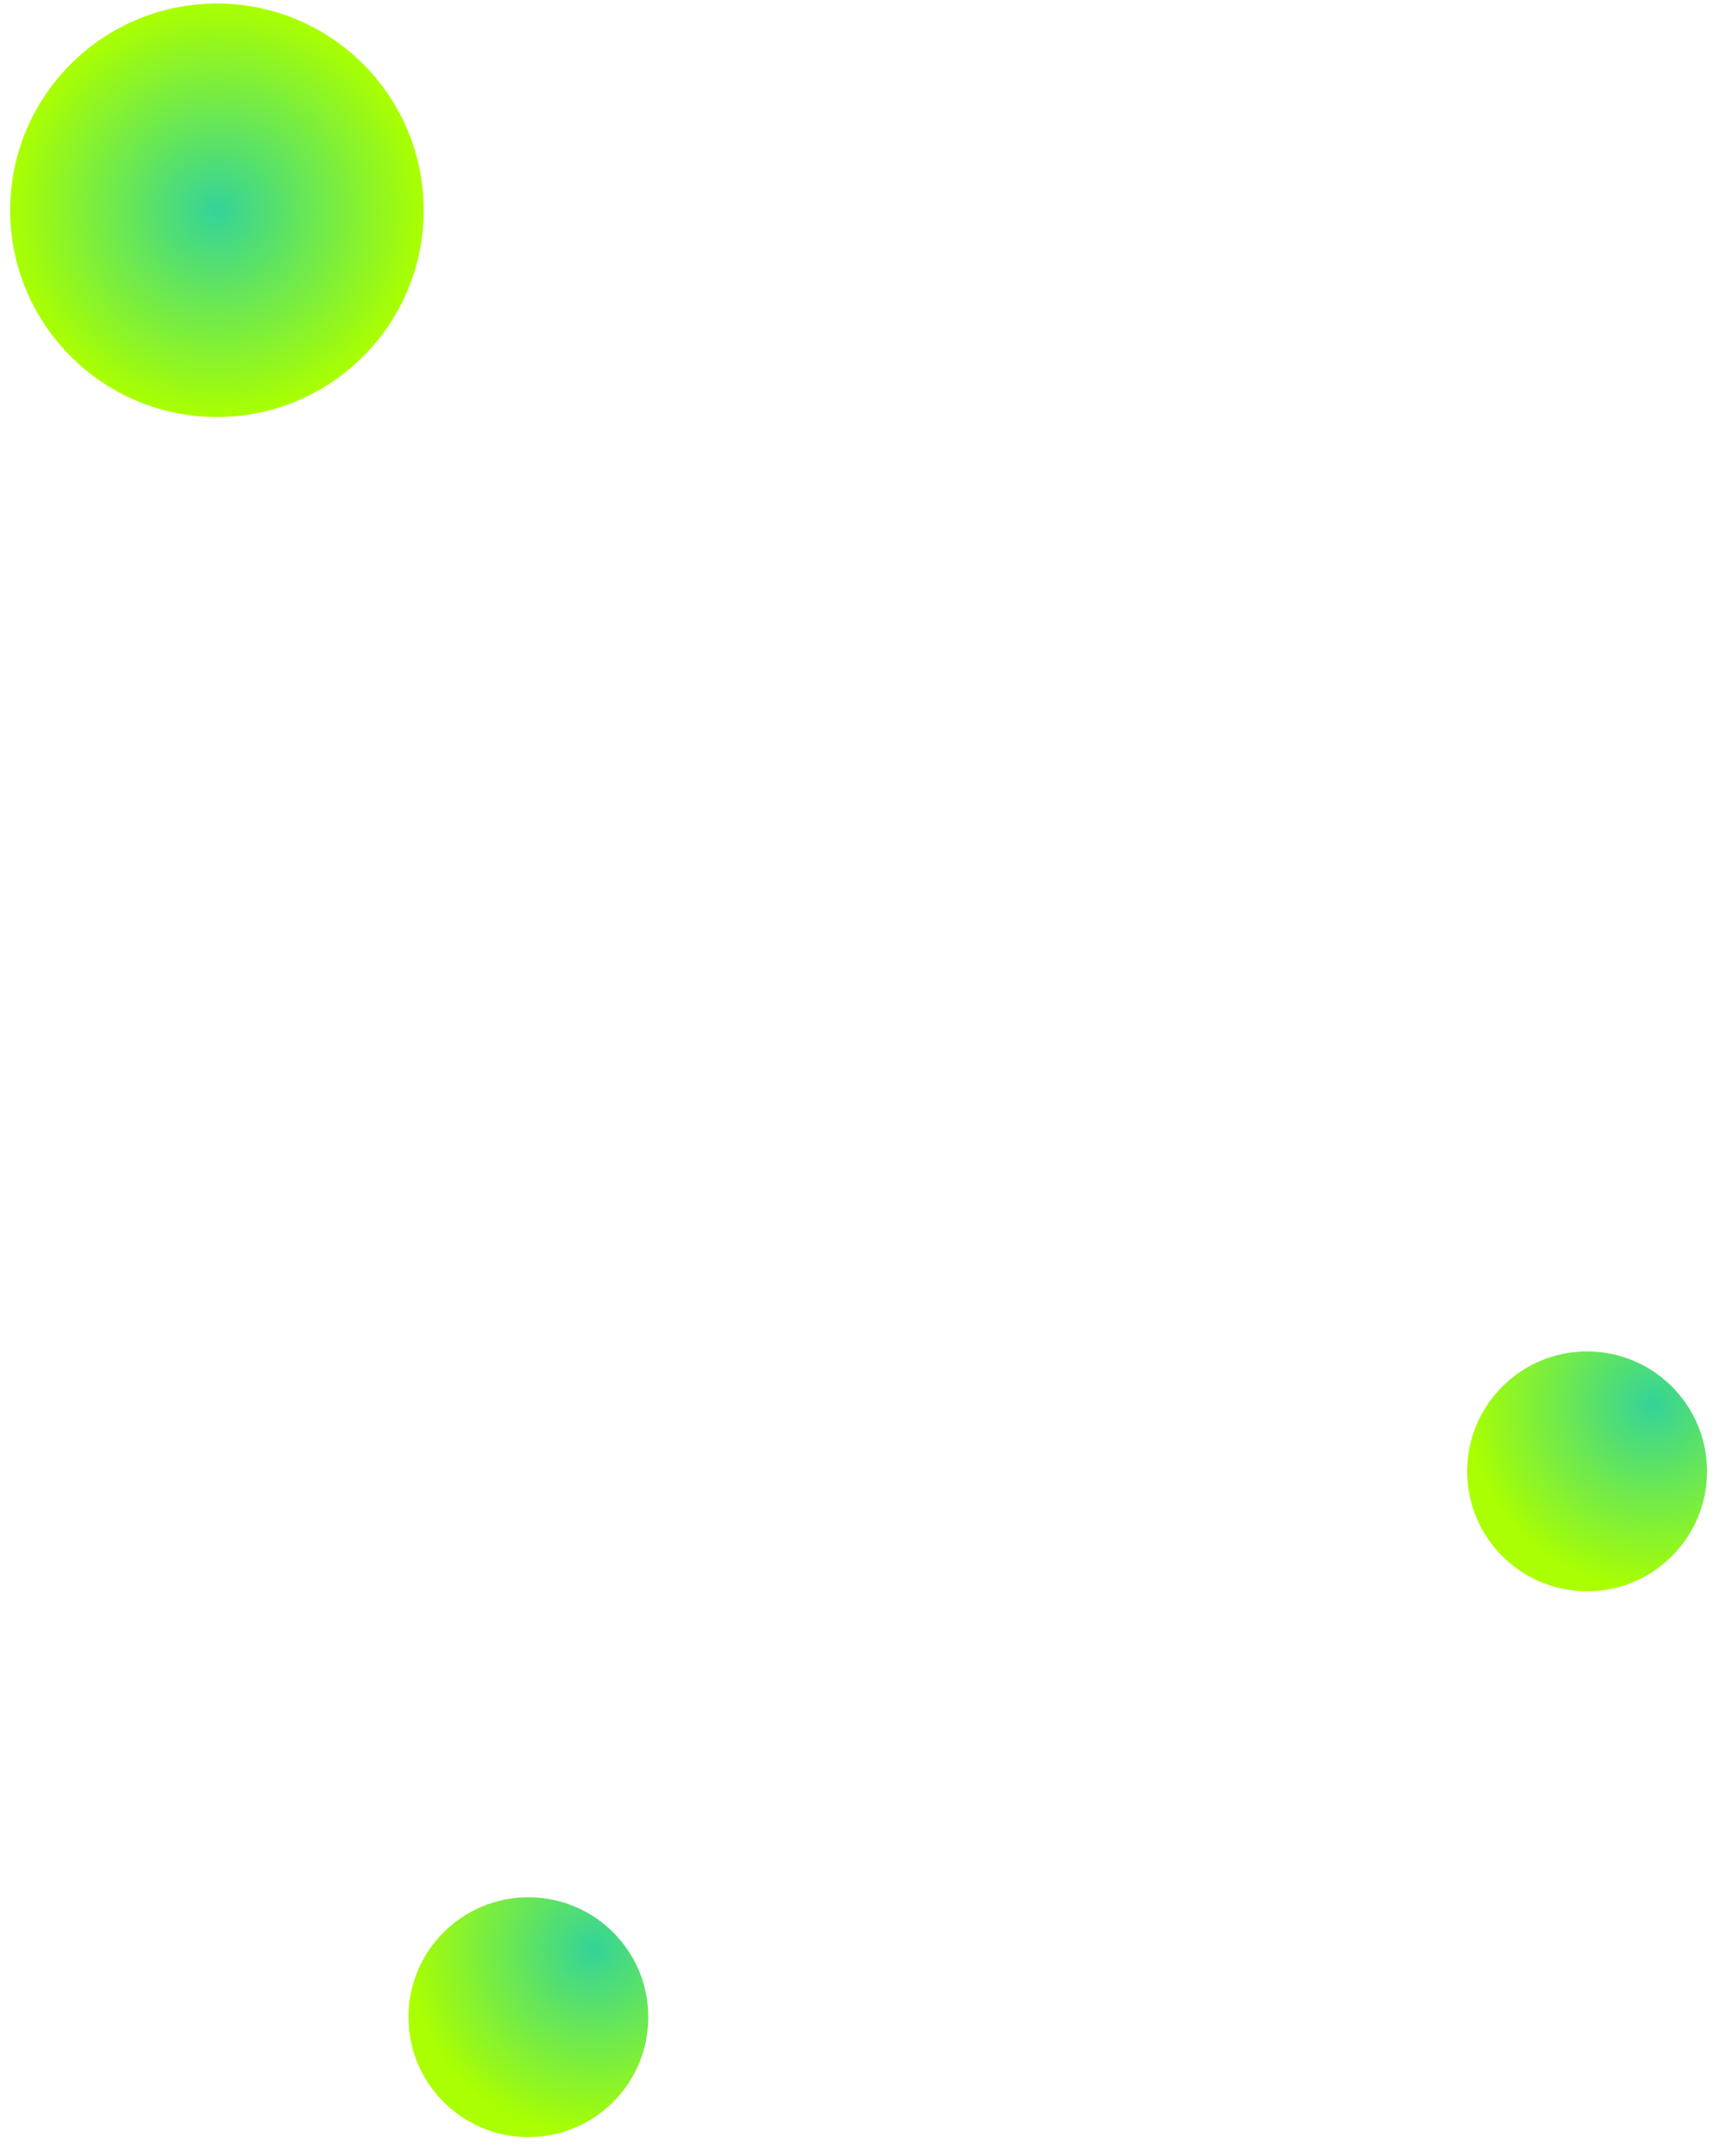 <svg width="76" height="95" viewBox="0 0 76 95" fill="none" xmlns="http://www.w3.org/2000/svg">
<path d="M23.279 94.166C26.197 94.166 28.563 91.8 28.563 88.882C28.563 85.964 26.197 83.599 23.279 83.599C20.361 83.599 17.996 85.964 17.996 88.882C17.996 91.8 20.361 94.166 23.279 94.166Z" fill="url(#paint0_radial_1508_1564)"/>
<path d="M9.558 18.374C14.589 18.374 18.667 14.296 18.667 9.265C18.667 4.234 14.589 0.155 9.558 0.155C4.527 0.155 0.448 4.234 0.448 9.265C0.448 14.296 4.527 18.374 9.558 18.374Z" fill="url(#paint1_radial_1508_1564)"/>
<path d="M69.924 70.116C72.842 70.116 75.208 67.75 75.208 64.832C75.208 61.914 72.842 59.549 69.924 59.549C67.006 59.549 64.641 61.914 64.641 64.832C64.641 67.75 67.006 70.116 69.924 70.116Z" fill="url(#paint2_radial_1508_1564)"/>
<defs>
<radialGradient id="paint0_radial_1508_1564" cx="0" cy="0" r="1" gradientUnits="userSpaceOnUse" gradientTransform="translate(26.189 85.889) rotate(45) scale(8.253)">
<stop stop-color="#34D399"/>
<stop offset="1" stop-color="#AAFF00"/>
</radialGradient>
<radialGradient id="paint1_radial_1508_1564" cx="0" cy="0" r="1" gradientUnits="userSpaceOnUse" gradientTransform="translate(9.558 9.265) rotate(90) scale(9.109)">
<stop stop-color="#34D399"/>
<stop offset="1" stop-color="#AAFF00"/>
</radialGradient>
<radialGradient id="paint2_radial_1508_1564" cx="0" cy="0" r="1" gradientUnits="userSpaceOnUse" gradientTransform="translate(72.834 61.839) rotate(45) scale(8.253)">
<stop stop-color="#34D399"/>
<stop offset="1" stop-color="#AAFF00"/>
</radialGradient>
</defs>
</svg>
